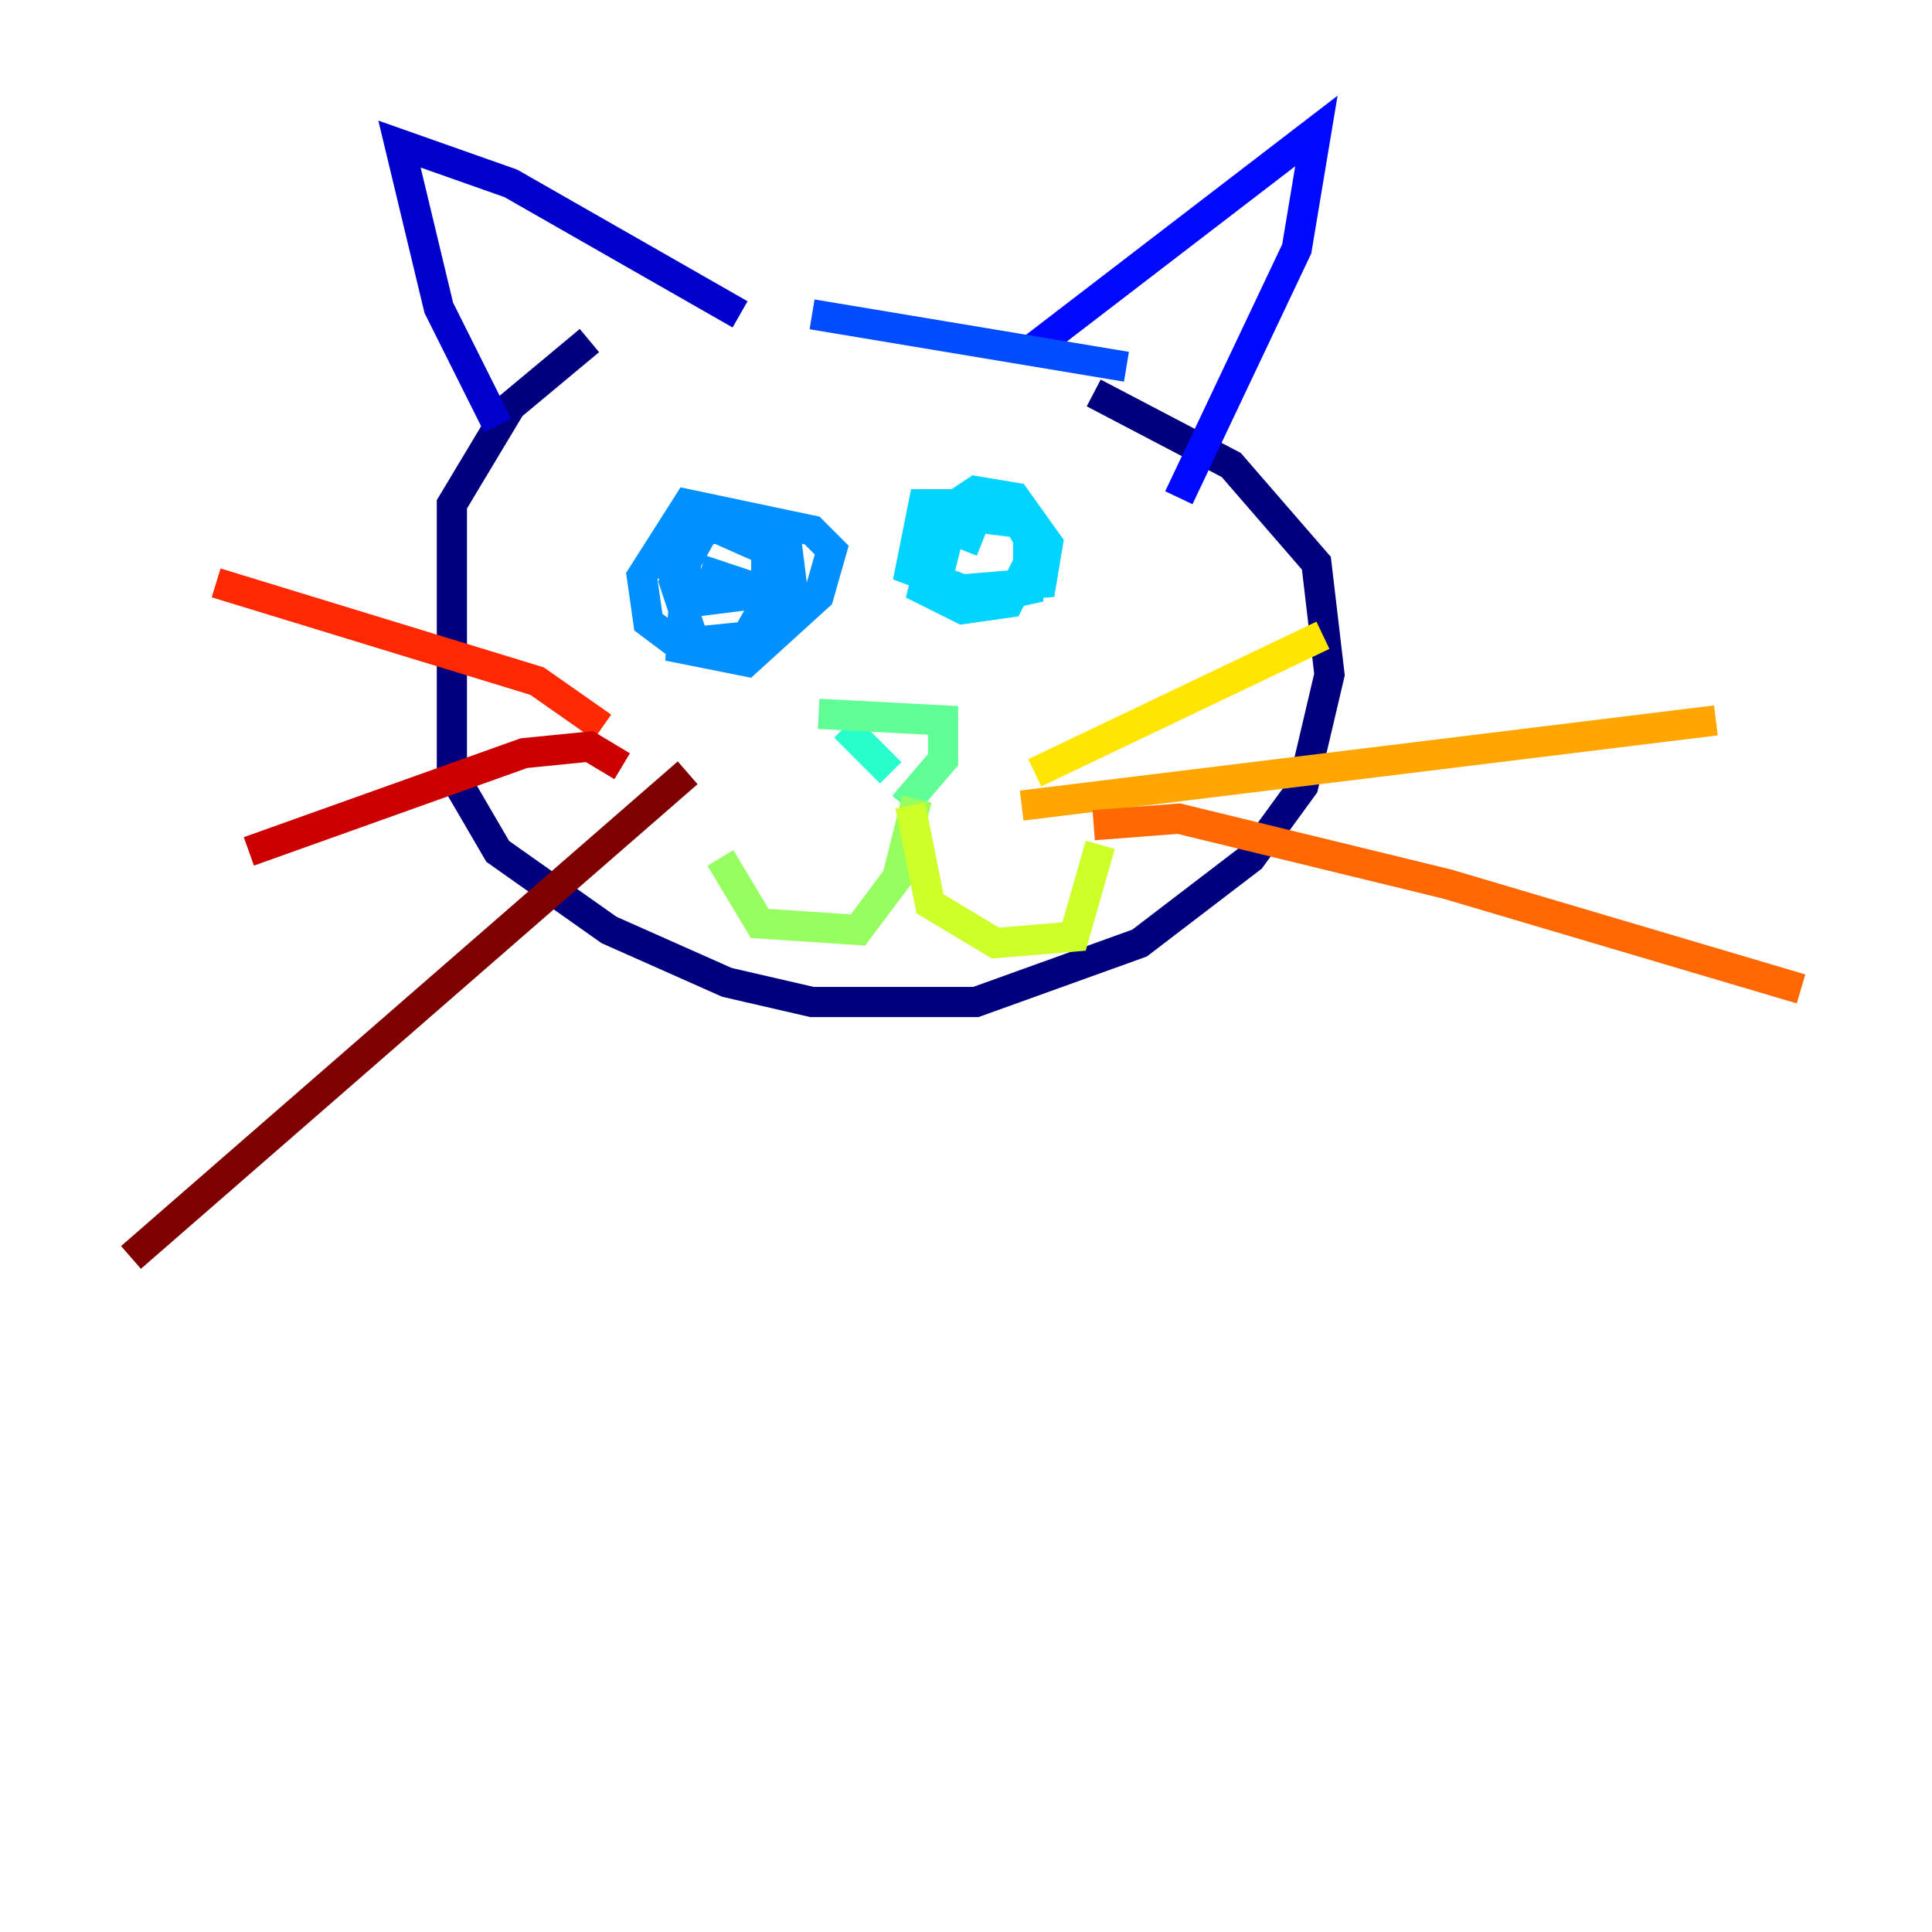 <?xml version="1.0" encoding="utf-8" ?>
<svg baseProfile="tiny" height="128" version="1.2" viewBox="0,0,128,128" width="128" xmlns="http://www.w3.org/2000/svg" xmlns:ev="http://www.w3.org/2001/xml-events" xmlns:xlink="http://www.w3.org/1999/xlink"><defs /><polyline fill="none" points="39.051,22.563 33.844,26.902 29.939,33.41 29.939,51.2 32.976,56.407 40.352,61.614 48.163,65.085 53.803,66.386 64.651,66.386 75.498,62.481 82.875,56.841 86.346,52.068 88.081,44.691 87.214,37.315 81.573,30.807 72.461,26.034" stroke="#00007f" stroke-width="2" /><polyline fill="none" points="32.976,28.203 29.071,20.393 26.468,9.546 33.844,12.149 49.031,20.827" stroke="#0000cc" stroke-width="2" /><polyline fill="none" points="68.556,22.997 87.214,8.678 85.912,16.488 78.102,32.976" stroke="#0008ff" stroke-width="2" /><polyline fill="none" points="53.803,20.827 74.63,24.298" stroke="#004cff" stroke-width="2" /><polyline fill="none" points="48.163,34.712 45.559,35.58 45.125,42.956 49.464,43.824 54.237,39.485 55.105,36.447 53.803,35.146 45.559,33.41 42.522,38.183 42.956,41.22 44.691,42.522 49.031,42.956 50.766,39.919 50.766,36.447 46.861,34.712 44.691,38.617 45.993,42.522 50.332,42.088 52.502,39.051 52.068,35.58 49.031,34.278 45.559,34.712 44.258,37.315 45.559,39.919 49.031,39.485 49.031,38.617 46.427,37.749" stroke="#0090ff" stroke-width="2" /><polyline fill="none" points="65.953,32.542 62.047,35.58 61.18,39.051 63.783,40.352 66.82,39.919 68.556,36.447 66.82,33.41 61.18,33.41 60.312,37.749 63.783,39.051 68.99,38.617 69.424,36.014 67.254,32.976 64.651,32.542 63.349,33.41 62.047,38.617 64.217,39.919 68.122,39.051 68.122,34.712 64.651,34.278 63.783,36.447" stroke="#00d4ff" stroke-width="2" /><polyline fill="none" points="55.973,48.163 59.01,51.2" stroke="#29ffcd" stroke-width="2" /><polyline fill="none" points="54.237,47.295 62.481,47.729 62.481,50.332 59.878,53.37" stroke="#5fff96" stroke-width="2" /><polyline fill="none" points="60.746,52.936 59.444,58.142 56.841,61.614 50.332,61.18 47.729,56.841" stroke="#96ff5f" stroke-width="2" /><polyline fill="none" points="60.312,53.37 61.614,59.878 65.953,62.481 71.159,62.047 72.895,55.973" stroke="#cdff29" stroke-width="2" /><polyline fill="none" points="68.556,51.2 87.647,42.088" stroke="#ffe500" stroke-width="2" /><polyline fill="none" points="67.688,53.37 113.681,47.729" stroke="#ffa600" stroke-width="2" /><polyline fill="none" points="72.461,54.671 78.102,54.237 95.891,58.576 119.322,65.519" stroke="#ff6700" stroke-width="2" /><polyline fill="none" points="39.919,48.163 35.58,45.125 14.319,38.617" stroke="#ff2800" stroke-width="2" /><polyline fill="none" points="41.22,50.766 39.051,49.464 34.712,49.898 16.488,56.407" stroke="#cc0000" stroke-width="2" /><polyline fill="none" points="45.559,51.2 8.678,83.308" stroke="#7f0000" stroke-width="2" /></svg>
